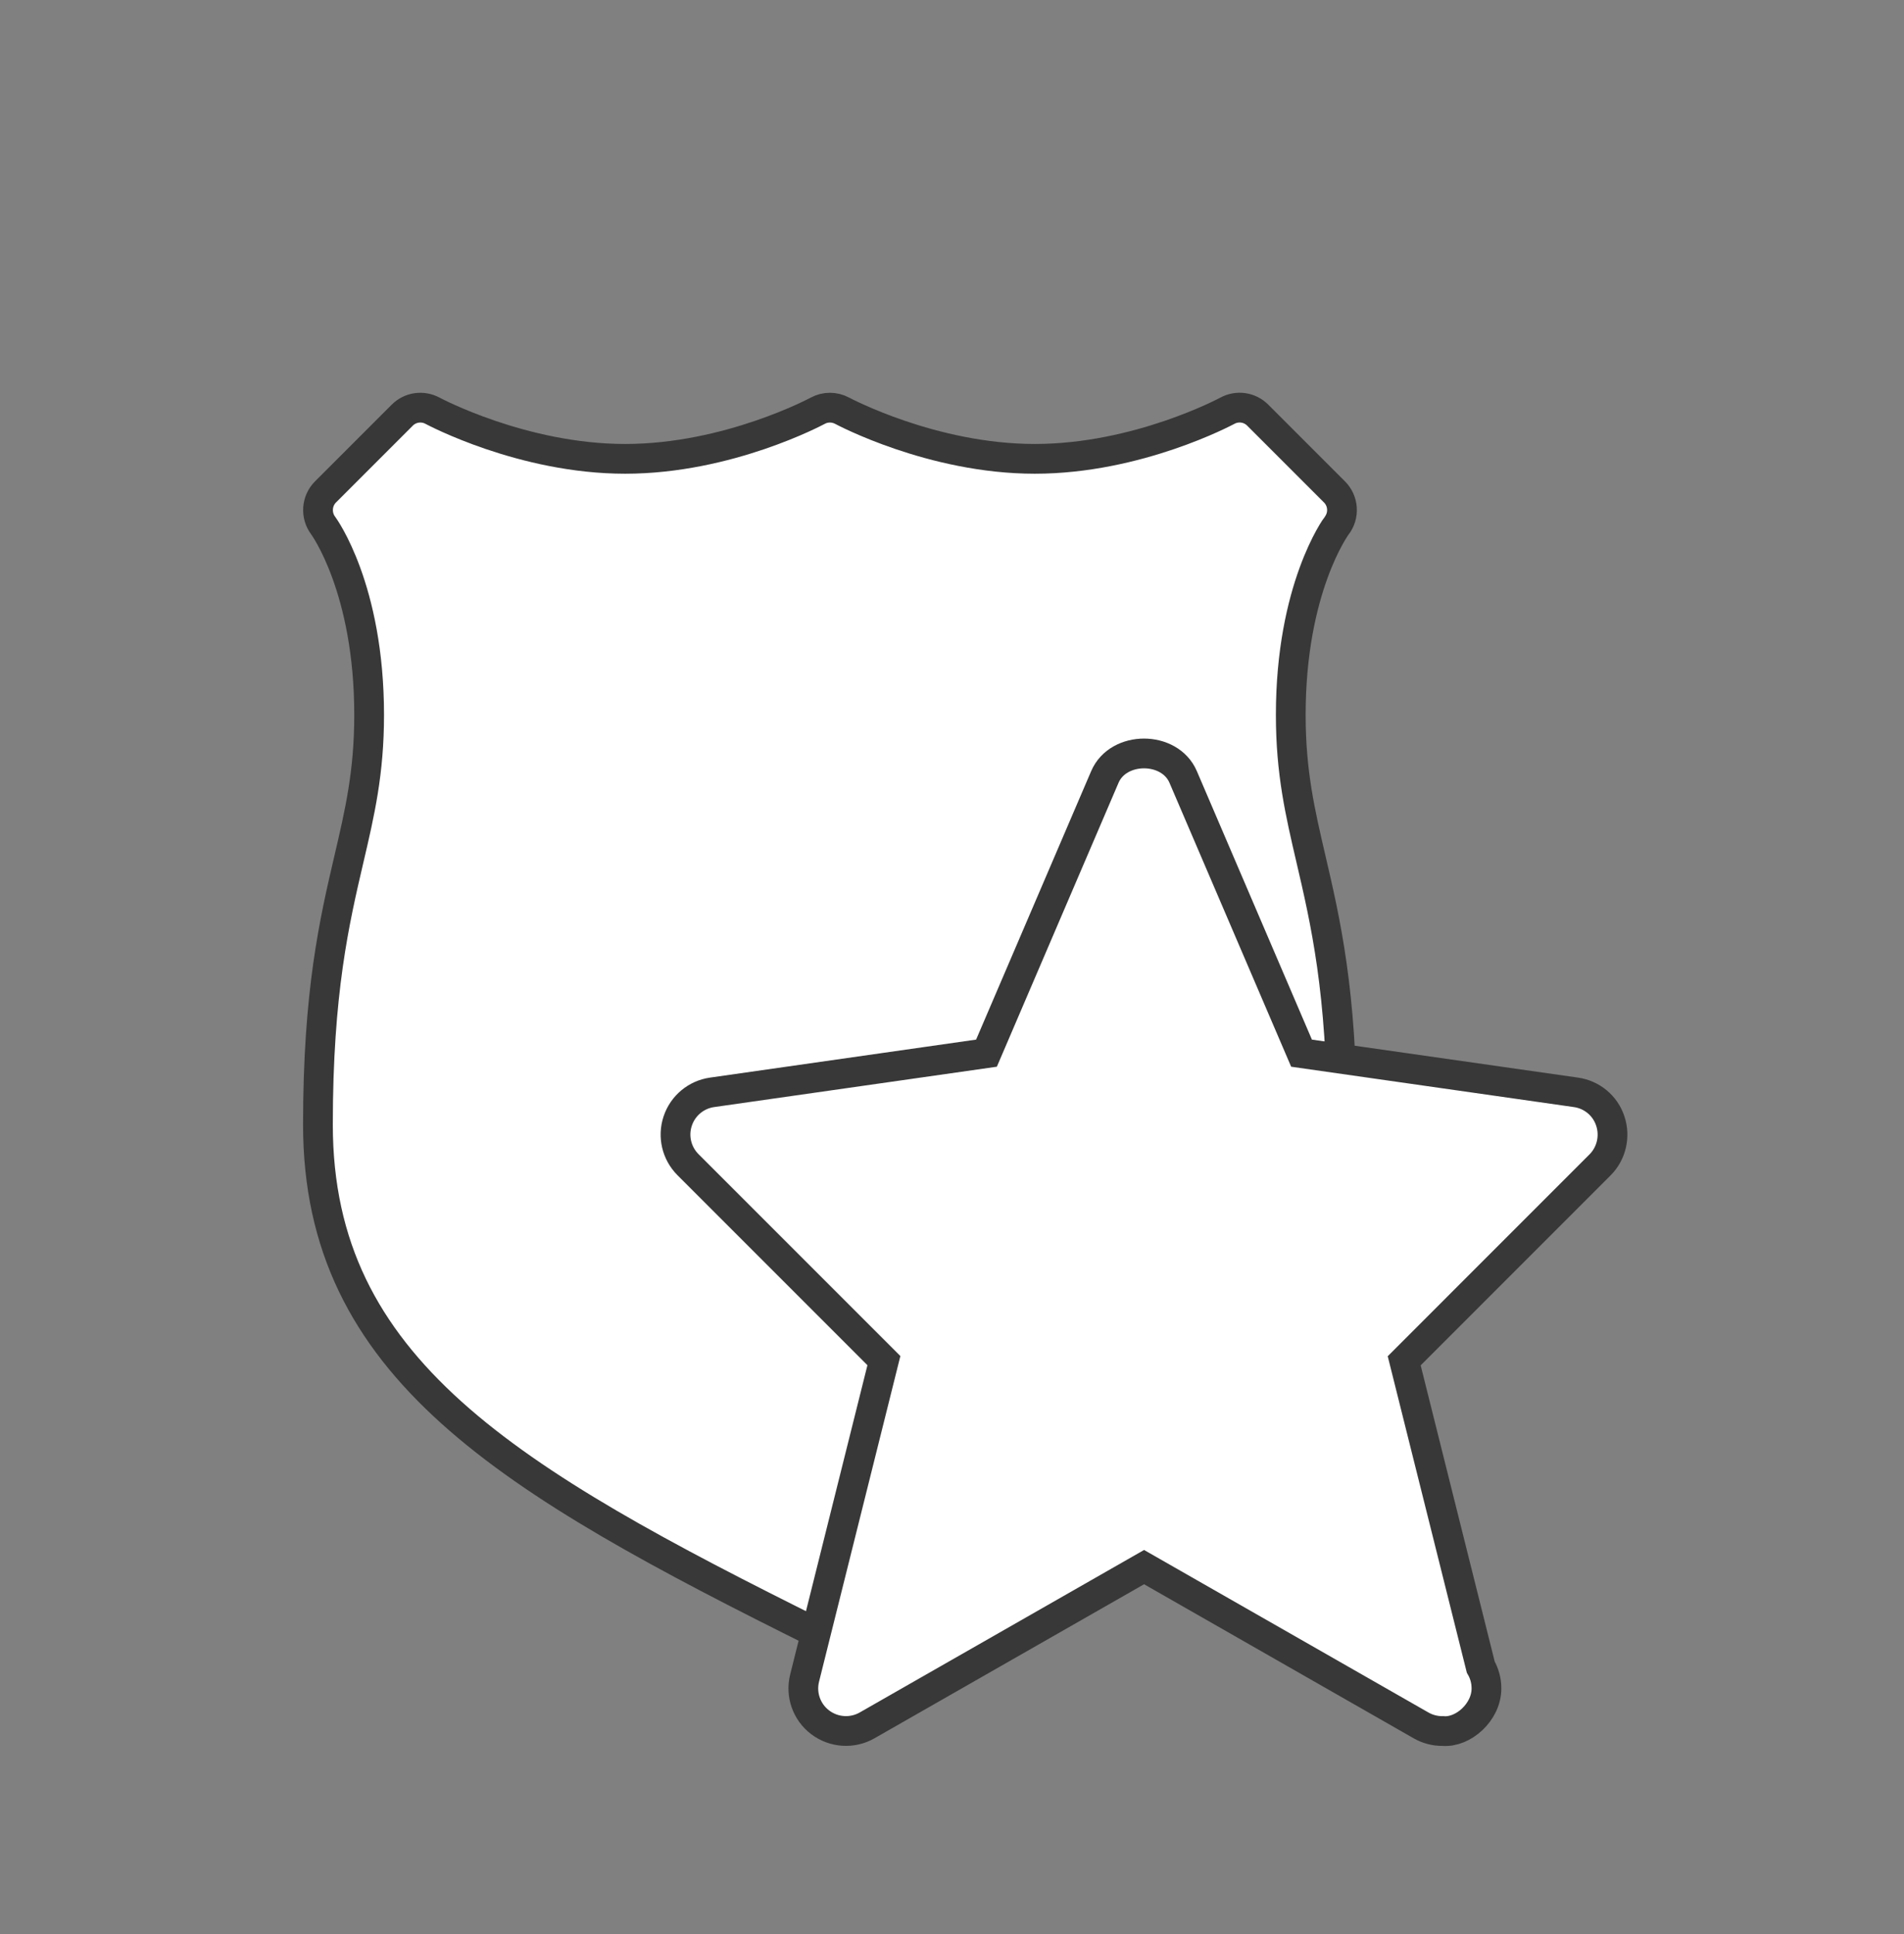 <svg width="64" height="65" viewBox="0 0 64 65" fill="none" xmlns="http://www.w3.org/2000/svg">
<rect x="0" y="0" width="64" height="65" fill="#808080" stroke="none"/>
<path d="M43.387 24.026C43.387 19.765 44.915 17.684 44.929 17.669C45.194 17.326 45.163 16.839 44.857 16.533L42.275 13.951C42.005 13.681 41.589 13.622 41.255 13.805C41.224 13.82 38.251 15.421 34.782 15.421C31.331 15.421 28.338 13.82 28.309 13.805C28.052 13.667 27.741 13.665 27.486 13.805C27.455 13.82 24.483 15.421 21.013 15.421C17.562 15.421 14.569 13.82 14.54 13.805C14.206 13.624 13.79 13.682 13.521 13.953L10.94 16.534C10.637 16.837 10.606 17.323 10.864 17.665C10.879 17.686 12.408 19.767 12.408 24.028C12.408 25.964 12.094 27.307 11.731 28.861C11.241 30.959 10.687 33.337 10.687 37.797C10.687 45.972 17.044 49.718 27.515 54.918C27.636 54.975 27.767 55.006 27.897 55.006C28.028 55.006 28.159 54.975 28.279 54.916C38.75 49.717 45.108 45.97 45.108 37.795C45.108 33.334 44.552 30.957 44.063 28.859C43.702 27.306 43.387 25.964 43.387 24.026Z" fill="white" stroke="#383838"/>
<path d="M53.785 39.148L47.2 45.734L49.774 56.03C49.897 56.242 49.965 56.485 49.965 56.745C49.965 57.547 49.178 58.234 48.505 58.177H48.477C48.233 58.177 47.987 58.114 47.767 57.988L38.456 52.668L29.145 57.988C28.646 58.272 28.028 58.231 27.57 57.885C27.112 57.539 26.906 56.955 27.046 56.396L29.711 45.728L23.126 39.143C22.742 38.759 22.608 38.192 22.78 37.677C22.951 37.161 23.398 36.789 23.933 36.712L33.159 35.395L37.138 26.112C37.588 25.059 39.32 25.059 39.77 26.112L43.749 35.395L52.974 36.712C53.513 36.789 53.959 37.161 54.128 37.677C54.3 38.195 54.166 38.765 53.785 39.148Z" fill="white" stroke="#383838"/>
</svg>
